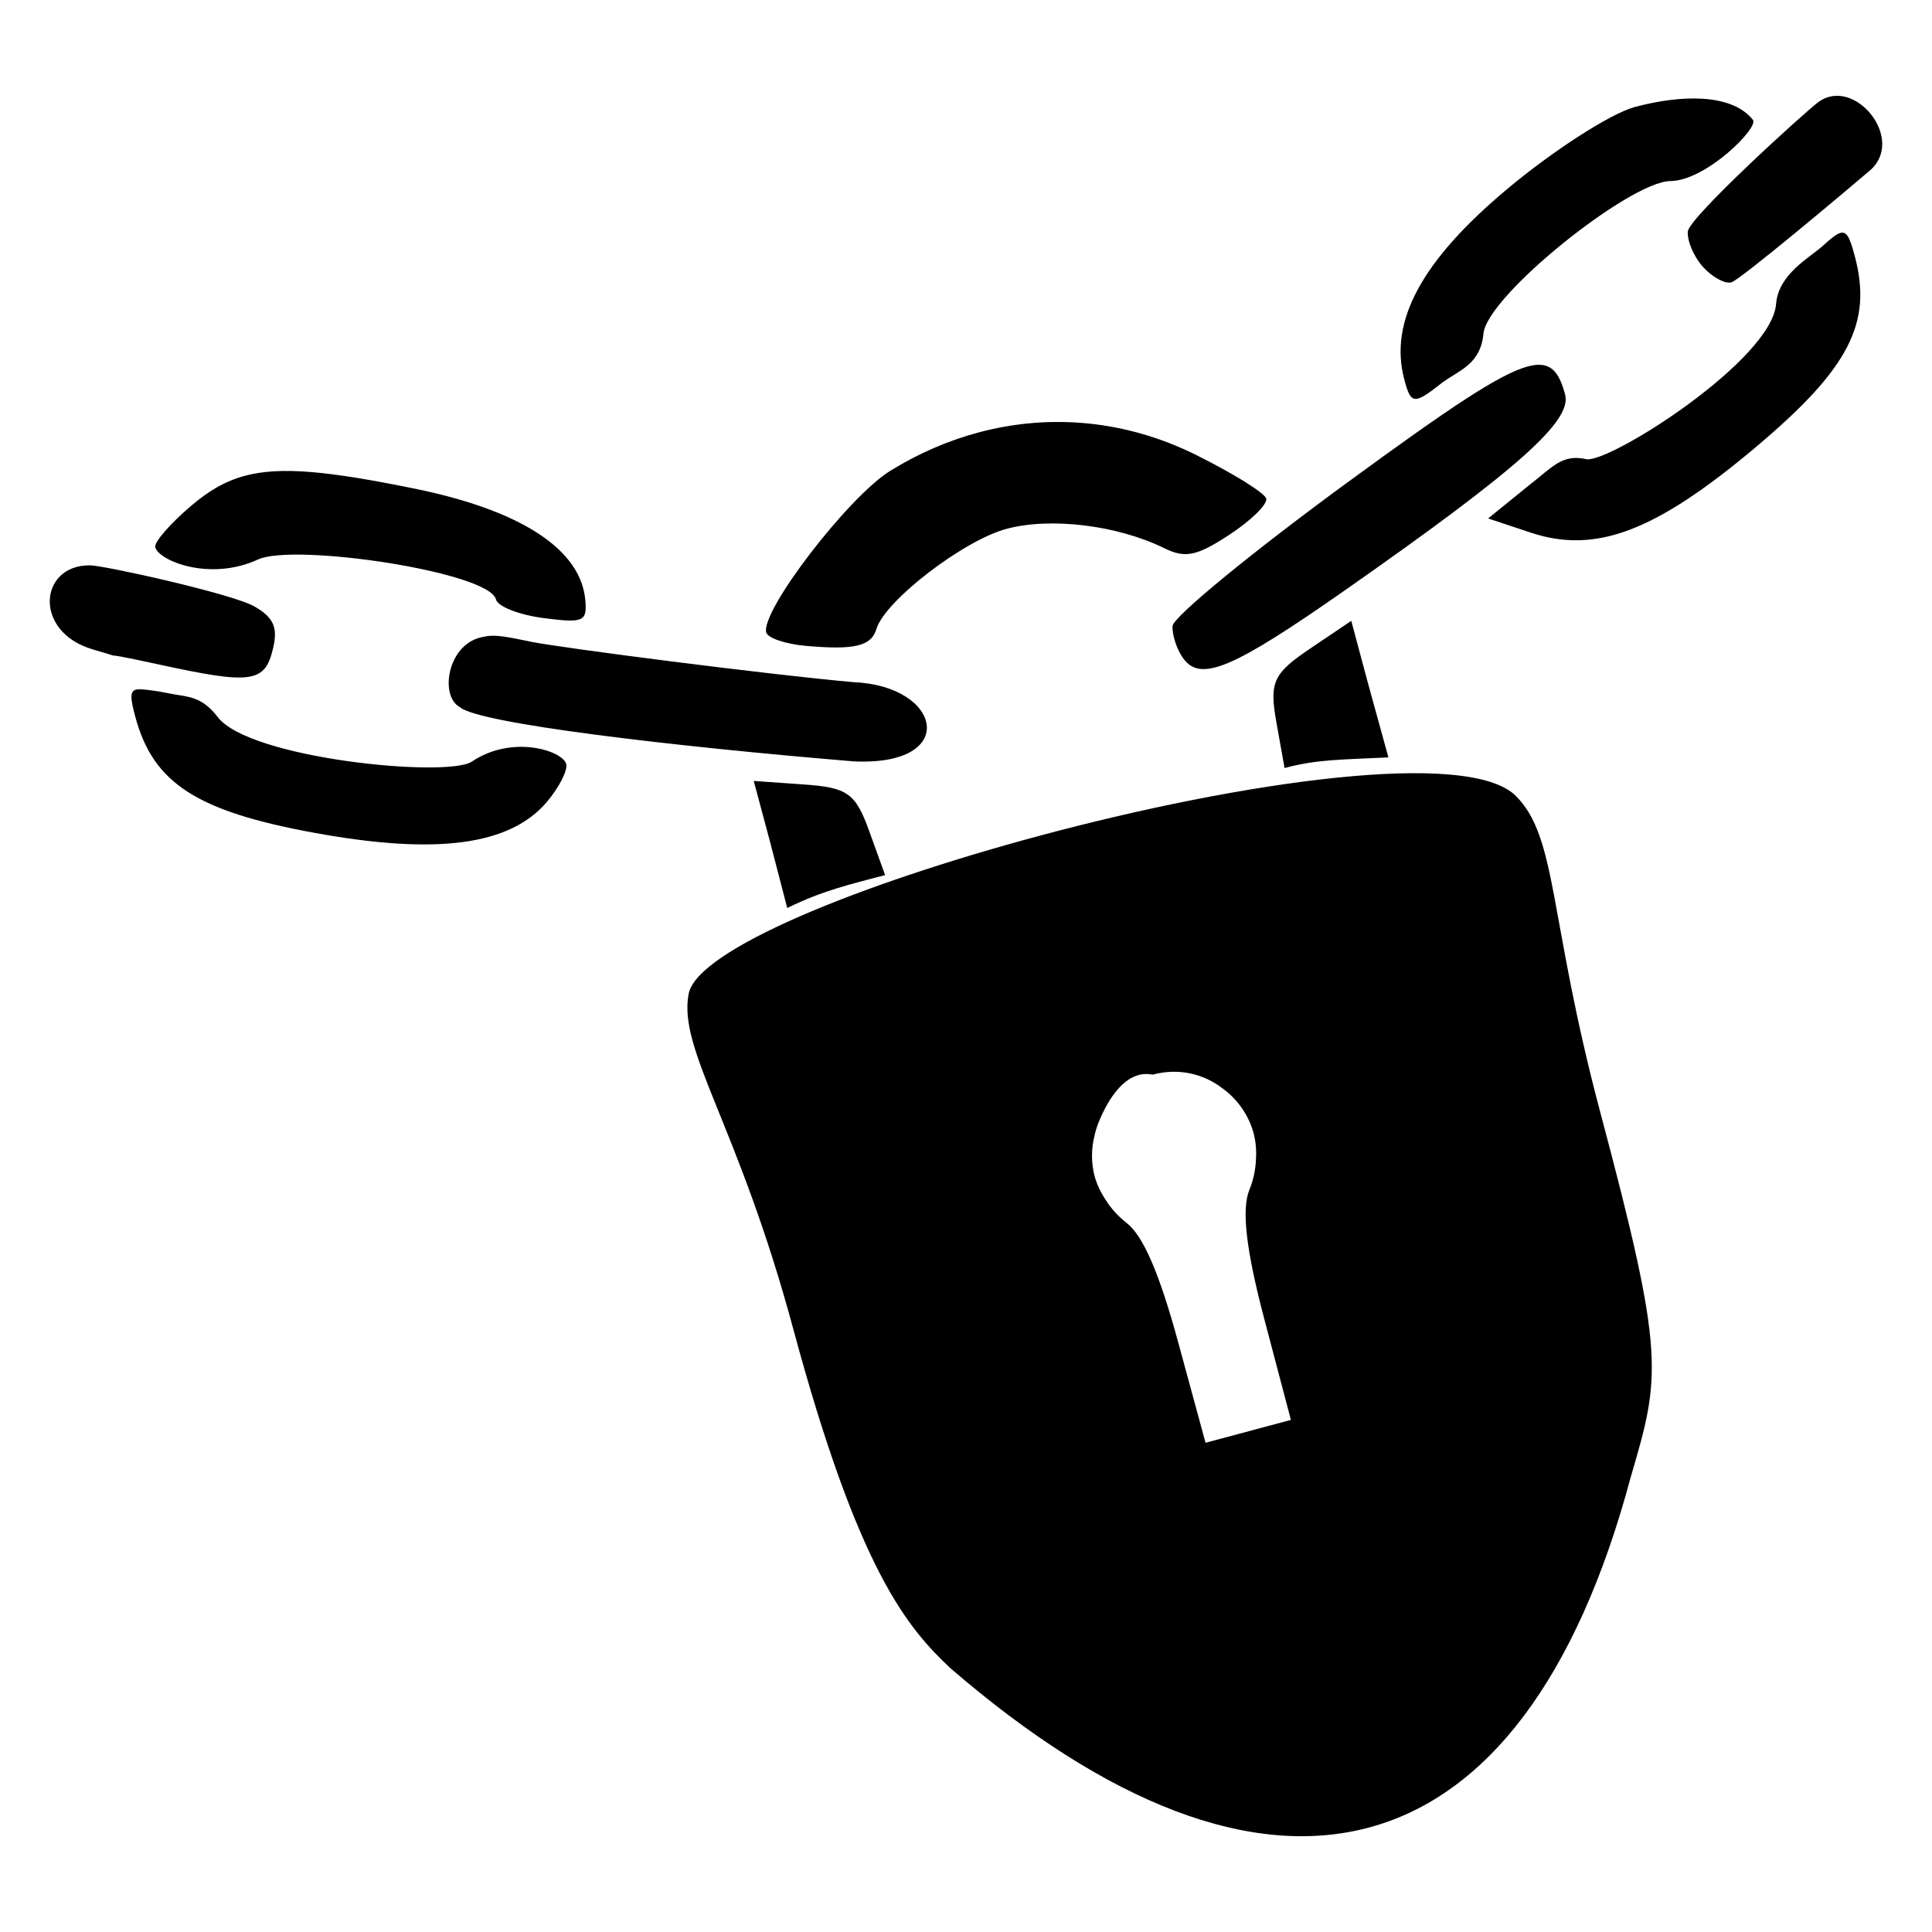 <?xml version="1.0" encoding="UTF-8" standalone="no"?>
<svg
  id="svg10"
  width="200mm"
  height="200mm"
  viewBox="0 0 200 200"
  version="1.1"
  sodipodi:docname="locked.svg"
  inkscape:version="1.1.2 (0a00cf5339, 2022-02-04)"
  xmlns:inkscape="http://www.inkscape.org/namespaces/inkscape"
  xmlns:sodipodi="http://sodipodi.sourceforge.net/DTD/sodipodi-0.dtd"
  xmlns="http://www.w3.org/2000/svg"
>
  <sodipodi:namedview
     id="namedview5"
     pagecolor="#ffffff"
     bordercolor="#666666"
     borderopacity="1.0"
     inkscape:pageshadow="2"
     inkscape:pageopacity="0.0"
     inkscape:pagecheckerboard="0"
     inkscape:document-units="mm"
     showgrid="false"
     inkscape:zoom="0.20345893"
     inkscape:cx="-491.49969"
     inkscape:cy="-58.979963"
     inkscape:window-width="1621"
     inkscape:window-height="773"
     inkscape:window-x="269"
     inkscape:window-y="1256"
     inkscape:window-maximized="0"
     inkscape:current-layer="svg10" />
  <defs
     id="defs6" />
  <path
     id="path935"
     style="fill:#000000;stroke-width:1.307"
     d="m 25.372,49.248 c -2.08,0.554 -3.782,1.579 -5.585,3.112 -2.18,1.854 -3.853,3.783 -3.718,4.287 0.38,1.418 5.675,3.562 10.64,1.271 3.741,-1.725 23.937,1.285 24.634,4.132 0.182,0.742 2.409,1.607 4.914,1.931 4.157,0.538 4.536,0.374 4.333,-1.876 C 60.115,56.85 53.907,52.812 42.854,50.569 33.997,48.772 29.08,48.261 25.372,49.248 Z M 169.336,11.052 c -0.07,0.019 -0.139,0.039 -0.208,0.058 -2.516,0.721 -8.415,4.528 -13.108,8.461 -8.862,7.426 -12.248,13.699 -10.648,19.716 0.689,2.587 0.998,2.62 3.825,0.406 1.691,-1.325 4.063,-1.865 4.37,-5.152 0.369,-3.944 15.196,-15.776 19.351,-15.798 3.671,-0.02 9.188,-5.531 8.544,-6.337 -2.278,-2.852 -7.714,-2.529 -12.126,-1.354 z M 9.307,58.523 c -5.278,-0.043 -5.905,6.896 0.317,8.708 4.833,1.408 -1.348,-0.226 6.714,1.532 9.773,2.132 11.091,1.944 11.943,-1.701 0.494,-2.112 0.028,-3.146 -1.923,-4.273 -2.275,-1.314 -15.563,-4.255 -17.05,-4.267 z M 188.213,10.586 c -1.516,1.14 -13.373,11.935 -13.491,13.378 -0.08,0.976 0.632,2.633 1.582,3.681 0.951,1.048 2.263,1.761 2.918,1.586 0.918,-0.246 11.973,-9.554 14.319,-11.555 3.83,-3.266 -1.618,-9.879 -5.328,-7.09 z M 101.325,44.761 c -3.148,0.838 -6.227,2.165 -9.161,3.975 -4.348,2.683 -13.436,14.526 -12.844,16.736 0.155,0.577 1.997,1.202 4.093,1.387 5.06,0.448 6.781,0.035 7.32,-1.76 0.874,-2.91 8.997,-9.157 13.463,-10.353 4.574,-1.226 11.499,-0.375 16.337,2.007 2.164,1.065 3.357,0.818 6.73,-1.395 2.255,-1.479 3.972,-3.164 3.816,-3.746 -0.156,-0.581 -3.449,-2.626 -7.317,-4.543 -7.151,-3.543 -14.983,-4.294 -22.438,-2.308 z M 14.112,71.379 c -0.71,0.172 -0.604,0.957 -0.106,2.817 1.841,6.87 6.338,9.786 18.544,12.019 12.684,2.321 20.287,1.297 24.097,-3.244 1.254,-1.494 2.139,-3.242 1.967,-3.884 -0.365,-1.363 -5.563,-3.073 -9.761,-0.249 -2.532,1.703 -23.023,-0.285 -26.314,-4.608 -1.739,-2.285 -3.261,-2.067 -5.038,-2.452 -1.105,-0.239 -2.962,-0.502 -3.388,-0.399 z M 190.503,24.115 c -0.421,0.124 -0.986,0.586 -1.823,1.346 -1.347,1.222 -4.577,2.905 -4.821,6.009 -0.455,5.793 -17.012,16.347 -19.599,16.076 -2.54,-0.608 -3.598,0.852 -5.854,2.594 l -4.355,3.53 4.404,1.465 c 6.739,2.241 12.935,-0.114 23.32,-8.861 9.645,-8.124 12.085,-12.842 10.228,-19.771 -0.498,-1.86 -0.799,-2.592 -1.5,-2.386 z M 50.161,65.908 c -3.838,0.532 -4.705,6.132 -2.575,7.278 1.814,1.709 22.305,4.098 40.746,5.627 11.026,0.549 9.212,-7.78 0.123,-8.188 -8.763,-0.766 -30.565,-3.581 -33.456,-4.187 -2.541,-0.532 -3.873,-0.782 -4.838,-0.531 z M 158.213,37.918 c -2.968,0.772 -8.332,4.422 -18.701,12.005 -9.915,7.25 -18.072,13.946 -18.128,14.877 -0.056,0.932 0.441,2.441 1.105,3.355 1.804,2.484 5.121,1.083 16.805,-7.096 17.841,-12.49 23.457,-17.486 22.726,-20.214 -0.64,-2.387 -1.499,-3.527 -3.808,-2.927 z m -80.187,42.924 1.673,6.245 1.796,6.911 c 3.732,-1.844 6.667,-2.484 10.129,-3.411 l -1.628,-4.51 c -1.436,-3.978 -2.238,-4.551 -6.799,-4.871 z m 61.857,-16.574 -4.297,2.9 c -3.79,2.558 -4.198,3.455 -3.453,7.618 l 0.845,4.72 c 3.417,-0.916 5.869,-0.854 10.75,-1.102 l -2.173,-7.891 z m -32.273,22.25 c -18.611,4.994 -35.466,11.8 -36.324,16.377 -1.099,5.857 5.095,13.389 10.837,34.692 6.765,25.099 11.841,30.926 16.234,35.078 32.842,28.381 59.236,22.297 70.475,-19.827 3.078,-10.466 3.554,-12.455 -3.157,-37.639 -5.392,-20.231 -4.413,-28.464 -8.753,-32.804 -4.871,-4.871 -28.219,-1.538 -49.312,4.123 z m 11.712,24.729 c 2.743,-0.735 5.327,-0.06 7.268,1.446 1.566,1.146 2.694,2.793 3.198,4.667 0.212,0.86 0.29,1.748 0.228,2.633 -0.008,0.254 -0.027,0.511 -0.058,0.768 -0.022,0.191 -0.05,0.382 -0.085,0.571 -0.113,0.617 -0.291,1.239 -0.543,1.858 -0.822,2.023 -0.335,6.215 1.554,13.372 l 2.749,10.426 -4.418,1.184 -4.418,1.184 -2.831,-10.404 c -1.944,-7.143 -3.618,-11.016 -5.342,-12.357 -0.534,-0.416 -1.004,-0.87 -1.414,-1.354 -0.109,-0.128 -0.213,-0.26 -0.314,-0.394 -0.177,-0.235 -0.341,-0.476 -0.491,-0.722 -0.481,-0.724 -0.849,-1.517 -1.09,-2.351 -0.358,-1.387 -0.36,-2.842 -0.007,-4.231 0.103,-0.463 0.243,-0.917 0.419,-1.357 0.007,-0.016 0.013,-0.032 0.02,-0.048 0.928,-2.277 2.789,-5.46 5.573,-4.891 z" />
</svg>
